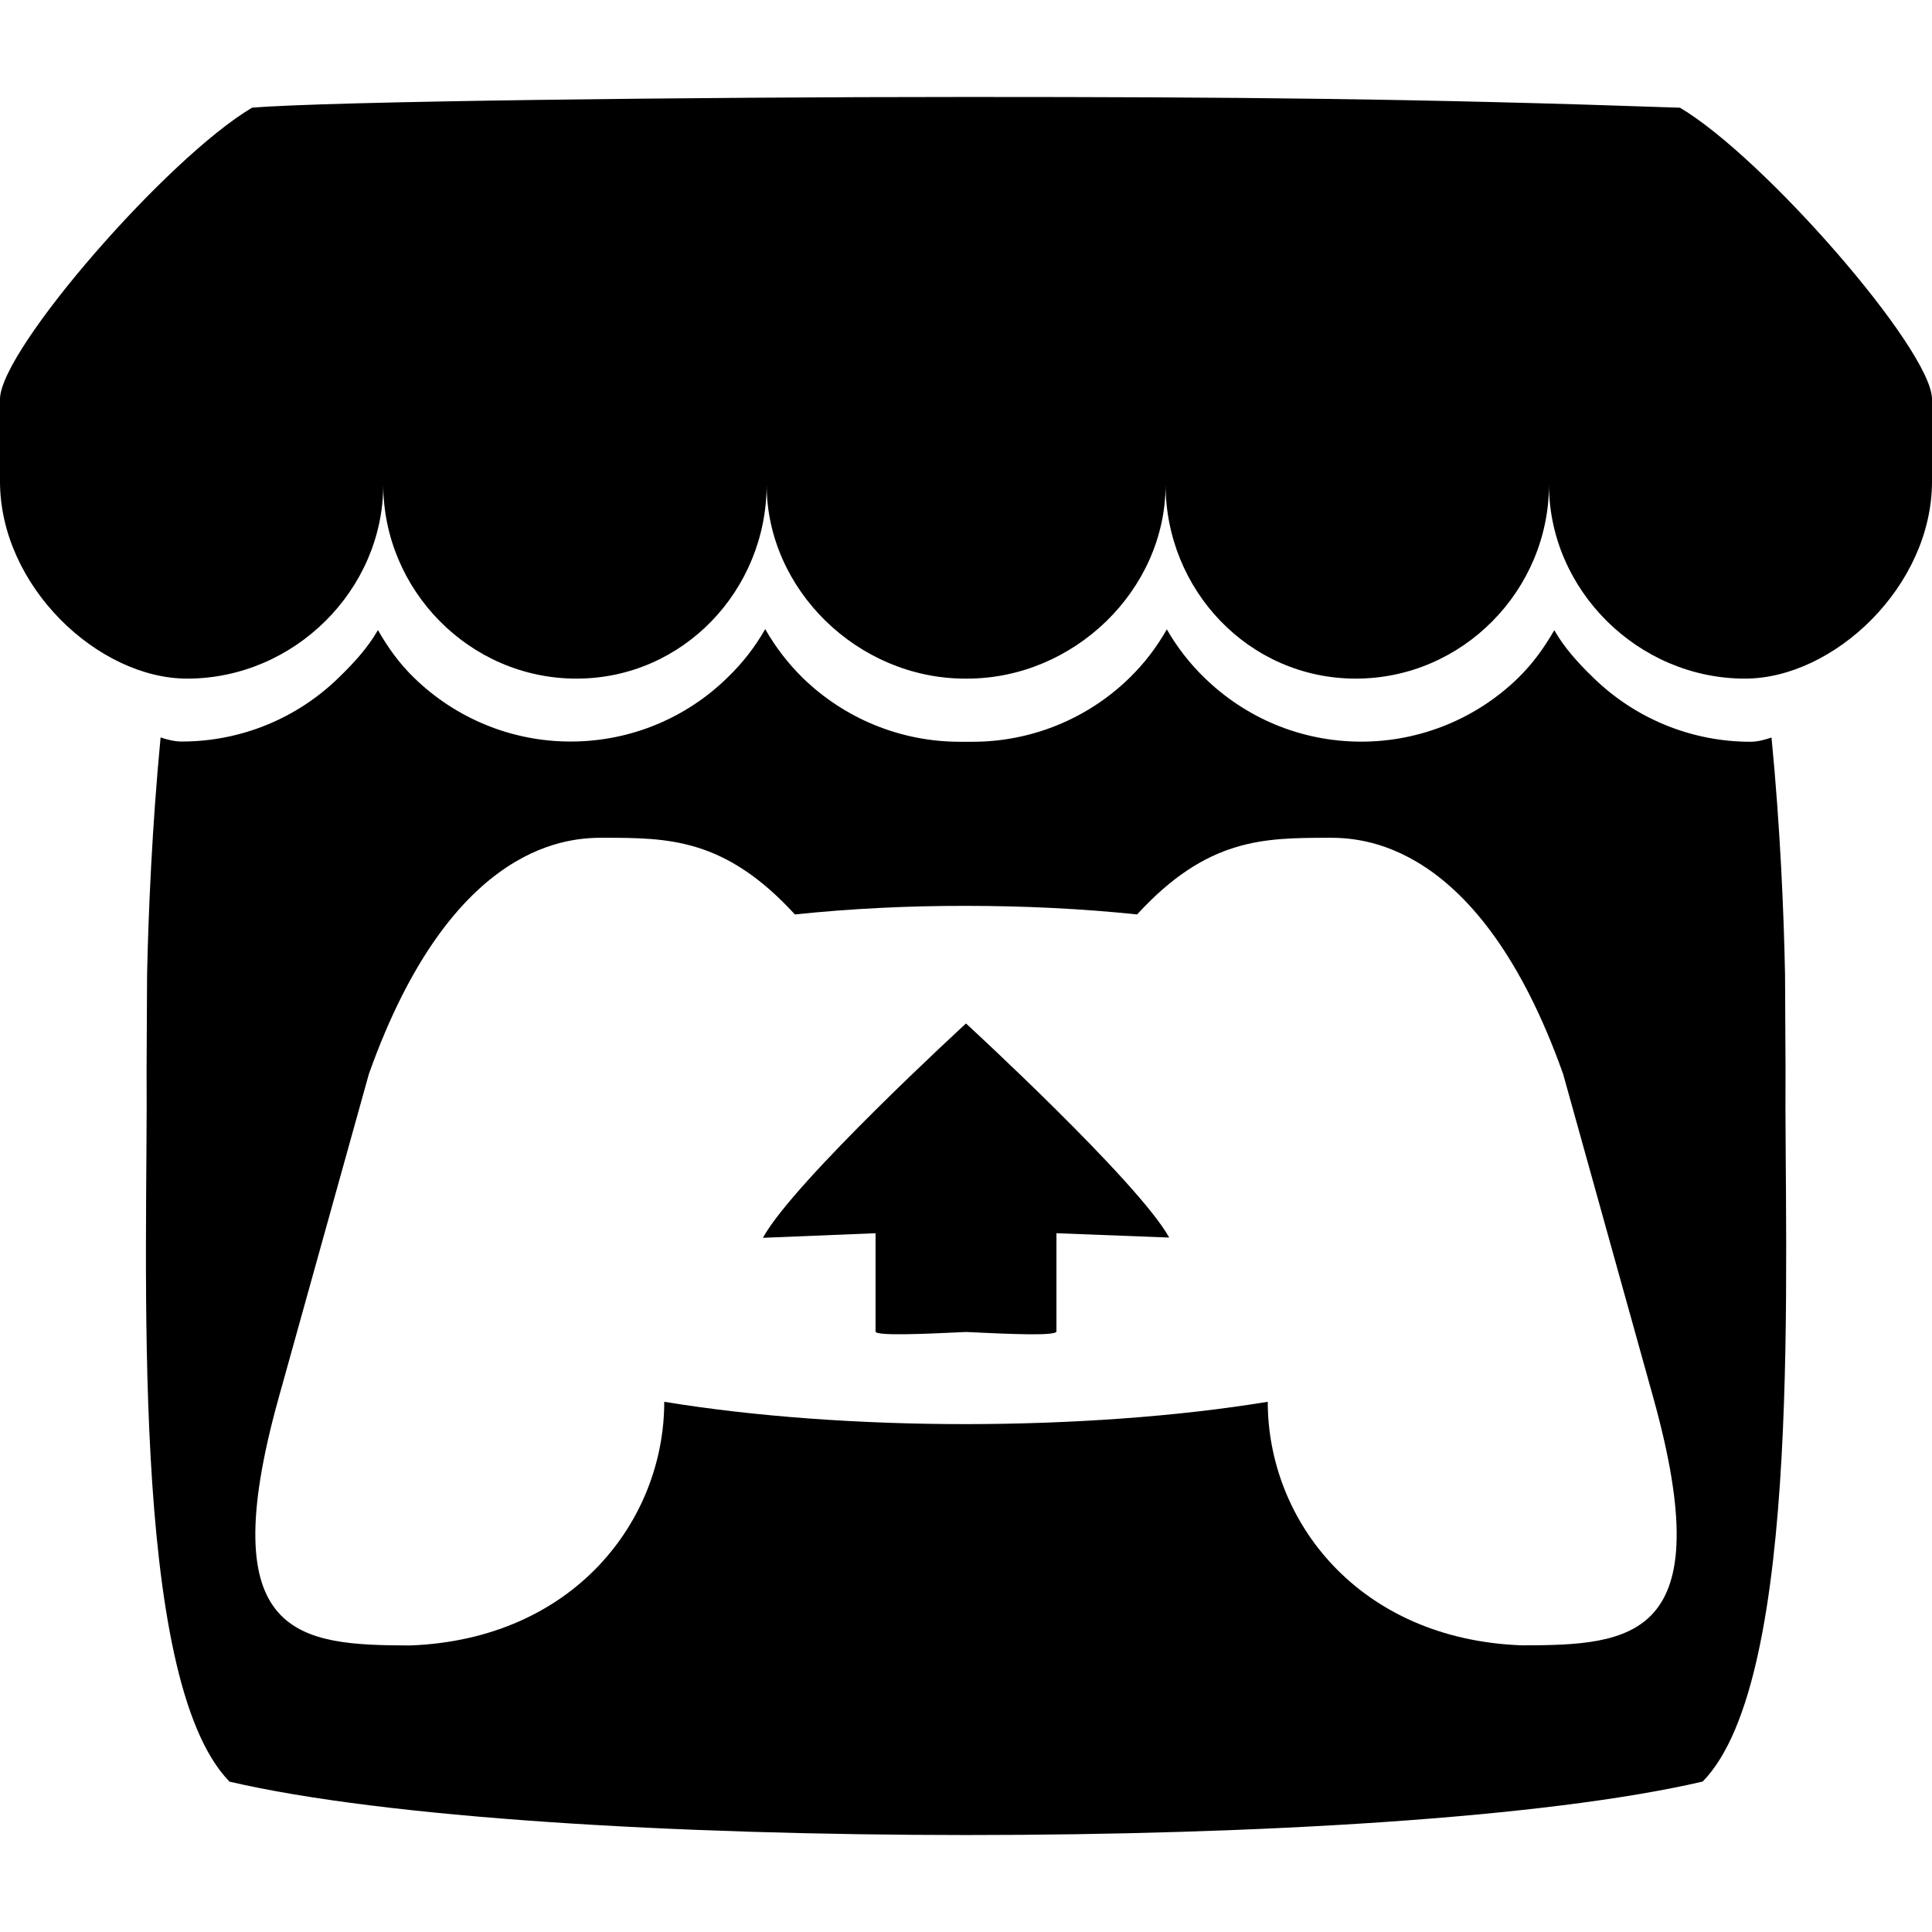 <svg width="16" height="16" viewBox="0 0 16 16" fill="none" xmlns="http://www.w3.org/2000/svg" class="octicon octicon-link">
  <path d="M2.087 0.892C1.387 1.307 0.013 2.885 0 3.3V3.987C0 4.855 0.813 5.62 1.55 5.62C2.437 5.62 3.174 4.885 3.174 4.013C3.174 4.885 3.887 5.62 4.774 5.62C5.659 5.62 6.349 4.885 6.349 4.013C6.349 4.885 7.107 5.62 7.993 5.62H8.009C8.895 5.62 9.653 4.885 9.653 4.013C9.653 4.885 10.342 5.62 11.228 5.62C12.115 5.62 12.828 4.885 12.828 4.013C12.828 4.885 13.565 5.62 14.451 5.62C15.187 5.62 16 4.855 16 3.987V3.3C15.987 2.887 14.612 1.307 13.913 0.892C11.745 0.816 10.241 0.803 8 0.803C5.759 0.803 2.703 0.839 2.087 0.892ZM6.337 5.21C6.253 5.358 6.148 5.493 6.025 5.611C5.692 5.938 5.232 6.141 4.727 6.141C4.241 6.142 3.775 5.951 3.427 5.611C3.306 5.493 3.214 5.365 3.13 5.218C3.045 5.366 2.928 5.493 2.806 5.611C2.459 5.951 1.992 6.141 1.506 6.141C1.445 6.141 1.381 6.125 1.33 6.107C1.259 6.849 1.229 7.557 1.218 8.073V8.077L1.214 8.855C1.227 10.411 1.061 13.897 1.901 14.755C3.202 15.057 5.597 15.196 8.001 15.197C10.404 15.197 12.799 15.057 14.101 14.754C14.941 13.898 14.774 10.411 14.787 8.855L14.783 8.077V8.075C14.773 7.558 14.743 6.849 14.671 6.108C14.62 6.125 14.557 6.143 14.496 6.143C14.01 6.143 13.543 5.952 13.196 5.613C13.073 5.494 12.956 5.367 12.872 5.219C12.787 5.366 12.695 5.494 12.574 5.613C12.227 5.952 11.76 6.142 11.274 6.142C10.767 6.142 10.31 5.94 9.975 5.613C9.853 5.495 9.748 5.36 9.663 5.212C9.58 5.359 9.476 5.495 9.355 5.613C9.007 5.953 8.541 6.143 8.055 6.143H7.948C7.462 6.143 6.996 5.953 6.648 5.614C6.527 5.495 6.423 5.36 6.339 5.213L6.337 5.21ZM5.001 6.938C5.531 6.939 6.001 6.938 6.583 7.573C7.041 7.525 7.521 7.501 8 7.502C8.48 7.502 8.959 7.525 9.417 7.573C9.999 6.938 10.469 6.94 10.998 6.938C11.249 6.938 12.249 6.938 12.945 8.894L13.693 11.579C14.248 13.576 13.516 13.625 12.603 13.626C11.249 13.576 10.499 12.593 10.499 11.609C9.749 11.732 8.875 11.793 8 11.794C7.125 11.794 6.251 11.732 5.501 11.609C5.501 12.593 4.751 13.576 3.397 13.627C2.484 13.624 1.752 13.575 2.307 11.579L3.055 8.894C3.751 6.938 4.751 6.938 5.001 6.938ZM8 8.476C7.999 8.477 6.573 9.785 6.318 10.251L7.251 10.213V11.027C7.251 11.064 7.625 11.049 8 11.031C8.375 11.049 8.749 11.065 8.749 11.026V10.213L9.683 10.249C9.425 9.785 8 8.476 8 8.476Z" fill="currentColor"/>
</svg>
